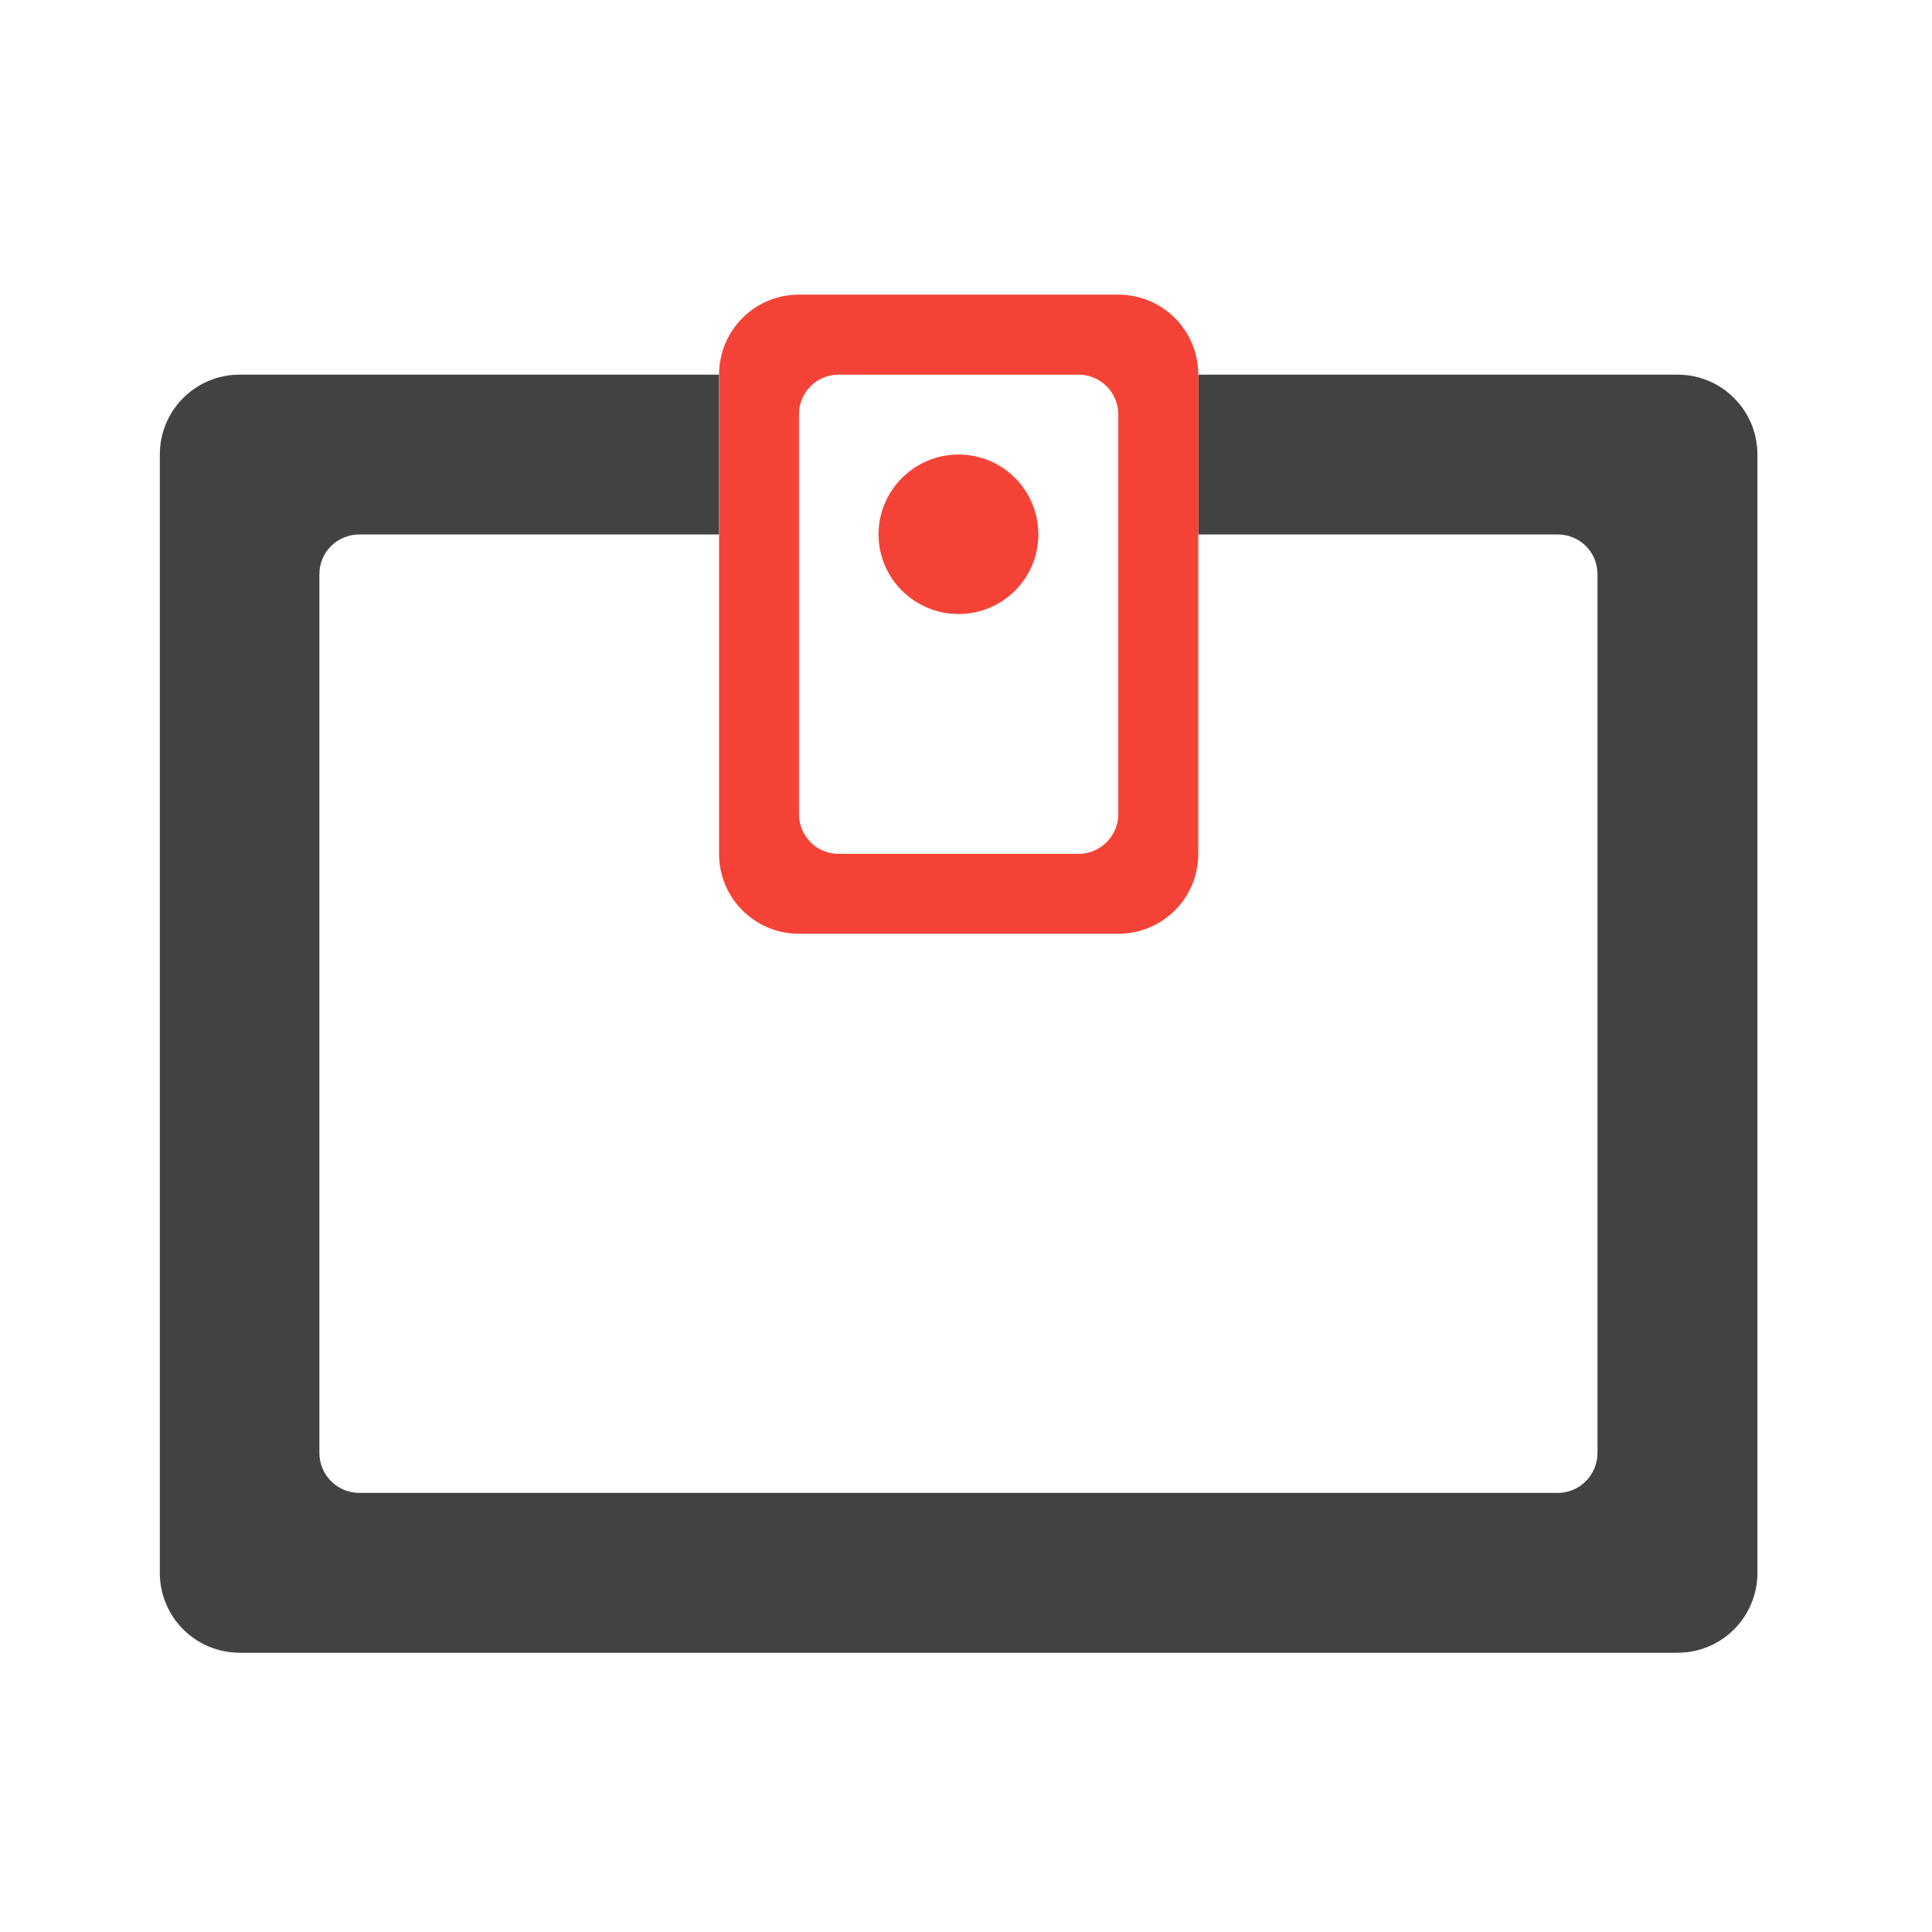 
<svg xmlns="http://www.w3.org/2000/svg" xmlns:xlink="http://www.w3.org/1999/xlink" width="22px" height="22px" viewBox="0 0 22 22" version="1.1">
<g id="surface1">
     <defs>
  <style id="current-color-scheme" type="text/css">
   .ColorScheme-Text { color:#424242; } .ColorScheme-Highlight { color:#eeeeee; }
  </style>
 </defs>
<path style="fill:currentColor" class="ColorScheme-Text" d="M 2.73 4.266 C 2.227 4.266 1.82 4.672 1.82 5.176 L 1.82 17.91 C 1.82 18.414 2.227 18.82 2.73 18.82 L 19.102 18.82 C 19.605 18.82 20.012 18.414 20.012 17.91 L 20.012 5.176 C 20.012 4.672 19.605 4.266 19.102 4.266 L 13.645 4.266 L 13.645 6.086 L 17.738 6.086 C 17.988 6.086 18.191 6.285 18.191 6.539 L 18.191 16.543 C 18.191 16.797 17.988 17 17.738 17 L 4.094 17 C 3.84 17 3.637 16.797 3.637 16.543 L 3.637 6.539 C 3.637 6.285 3.84 6.086 4.094 6.086 L 8.188 6.086 L 8.188 4.266 Z M 2.73 4.266 "/>
<path style=" stroke:none;fill-rule:nonzero;fill:rgb(95.686%,26.275%,21.176%);fill-opacity:1;" d="M 9.098 3.355 C 8.594 3.355 8.188 3.762 8.188 4.266 L 8.188 9.723 C 8.188 10.227 8.594 10.633 9.098 10.633 L 12.734 10.633 C 13.238 10.633 13.645 10.227 13.645 9.723 L 13.645 4.266 C 13.645 3.762 13.238 3.355 12.734 3.355 Z M 9.551 4.266 L 12.281 4.266 C 12.531 4.266 12.734 4.469 12.734 4.719 L 12.734 9.27 C 12.734 9.52 12.531 9.723 12.281 9.723 L 9.551 9.723 C 9.297 9.723 9.098 9.52 9.098 9.27 L 9.098 4.719 C 9.098 4.469 9.297 4.266 9.551 4.266 Z M 9.551 4.266 "/>
<path style=" stroke:none;fill-rule:nonzero;fill:rgb(95.686%,26.275%,21.176%);fill-opacity:1;" d="M 10.914 5.176 C 11.418 5.176 11.824 5.582 11.824 6.086 C 11.824 6.586 11.418 6.992 10.914 6.992 C 10.414 6.992 10.004 6.586 10.004 6.086 C 10.004 5.582 10.414 5.176 10.914 5.176 Z M 10.914 5.176 "/>
</g>
</svg>
